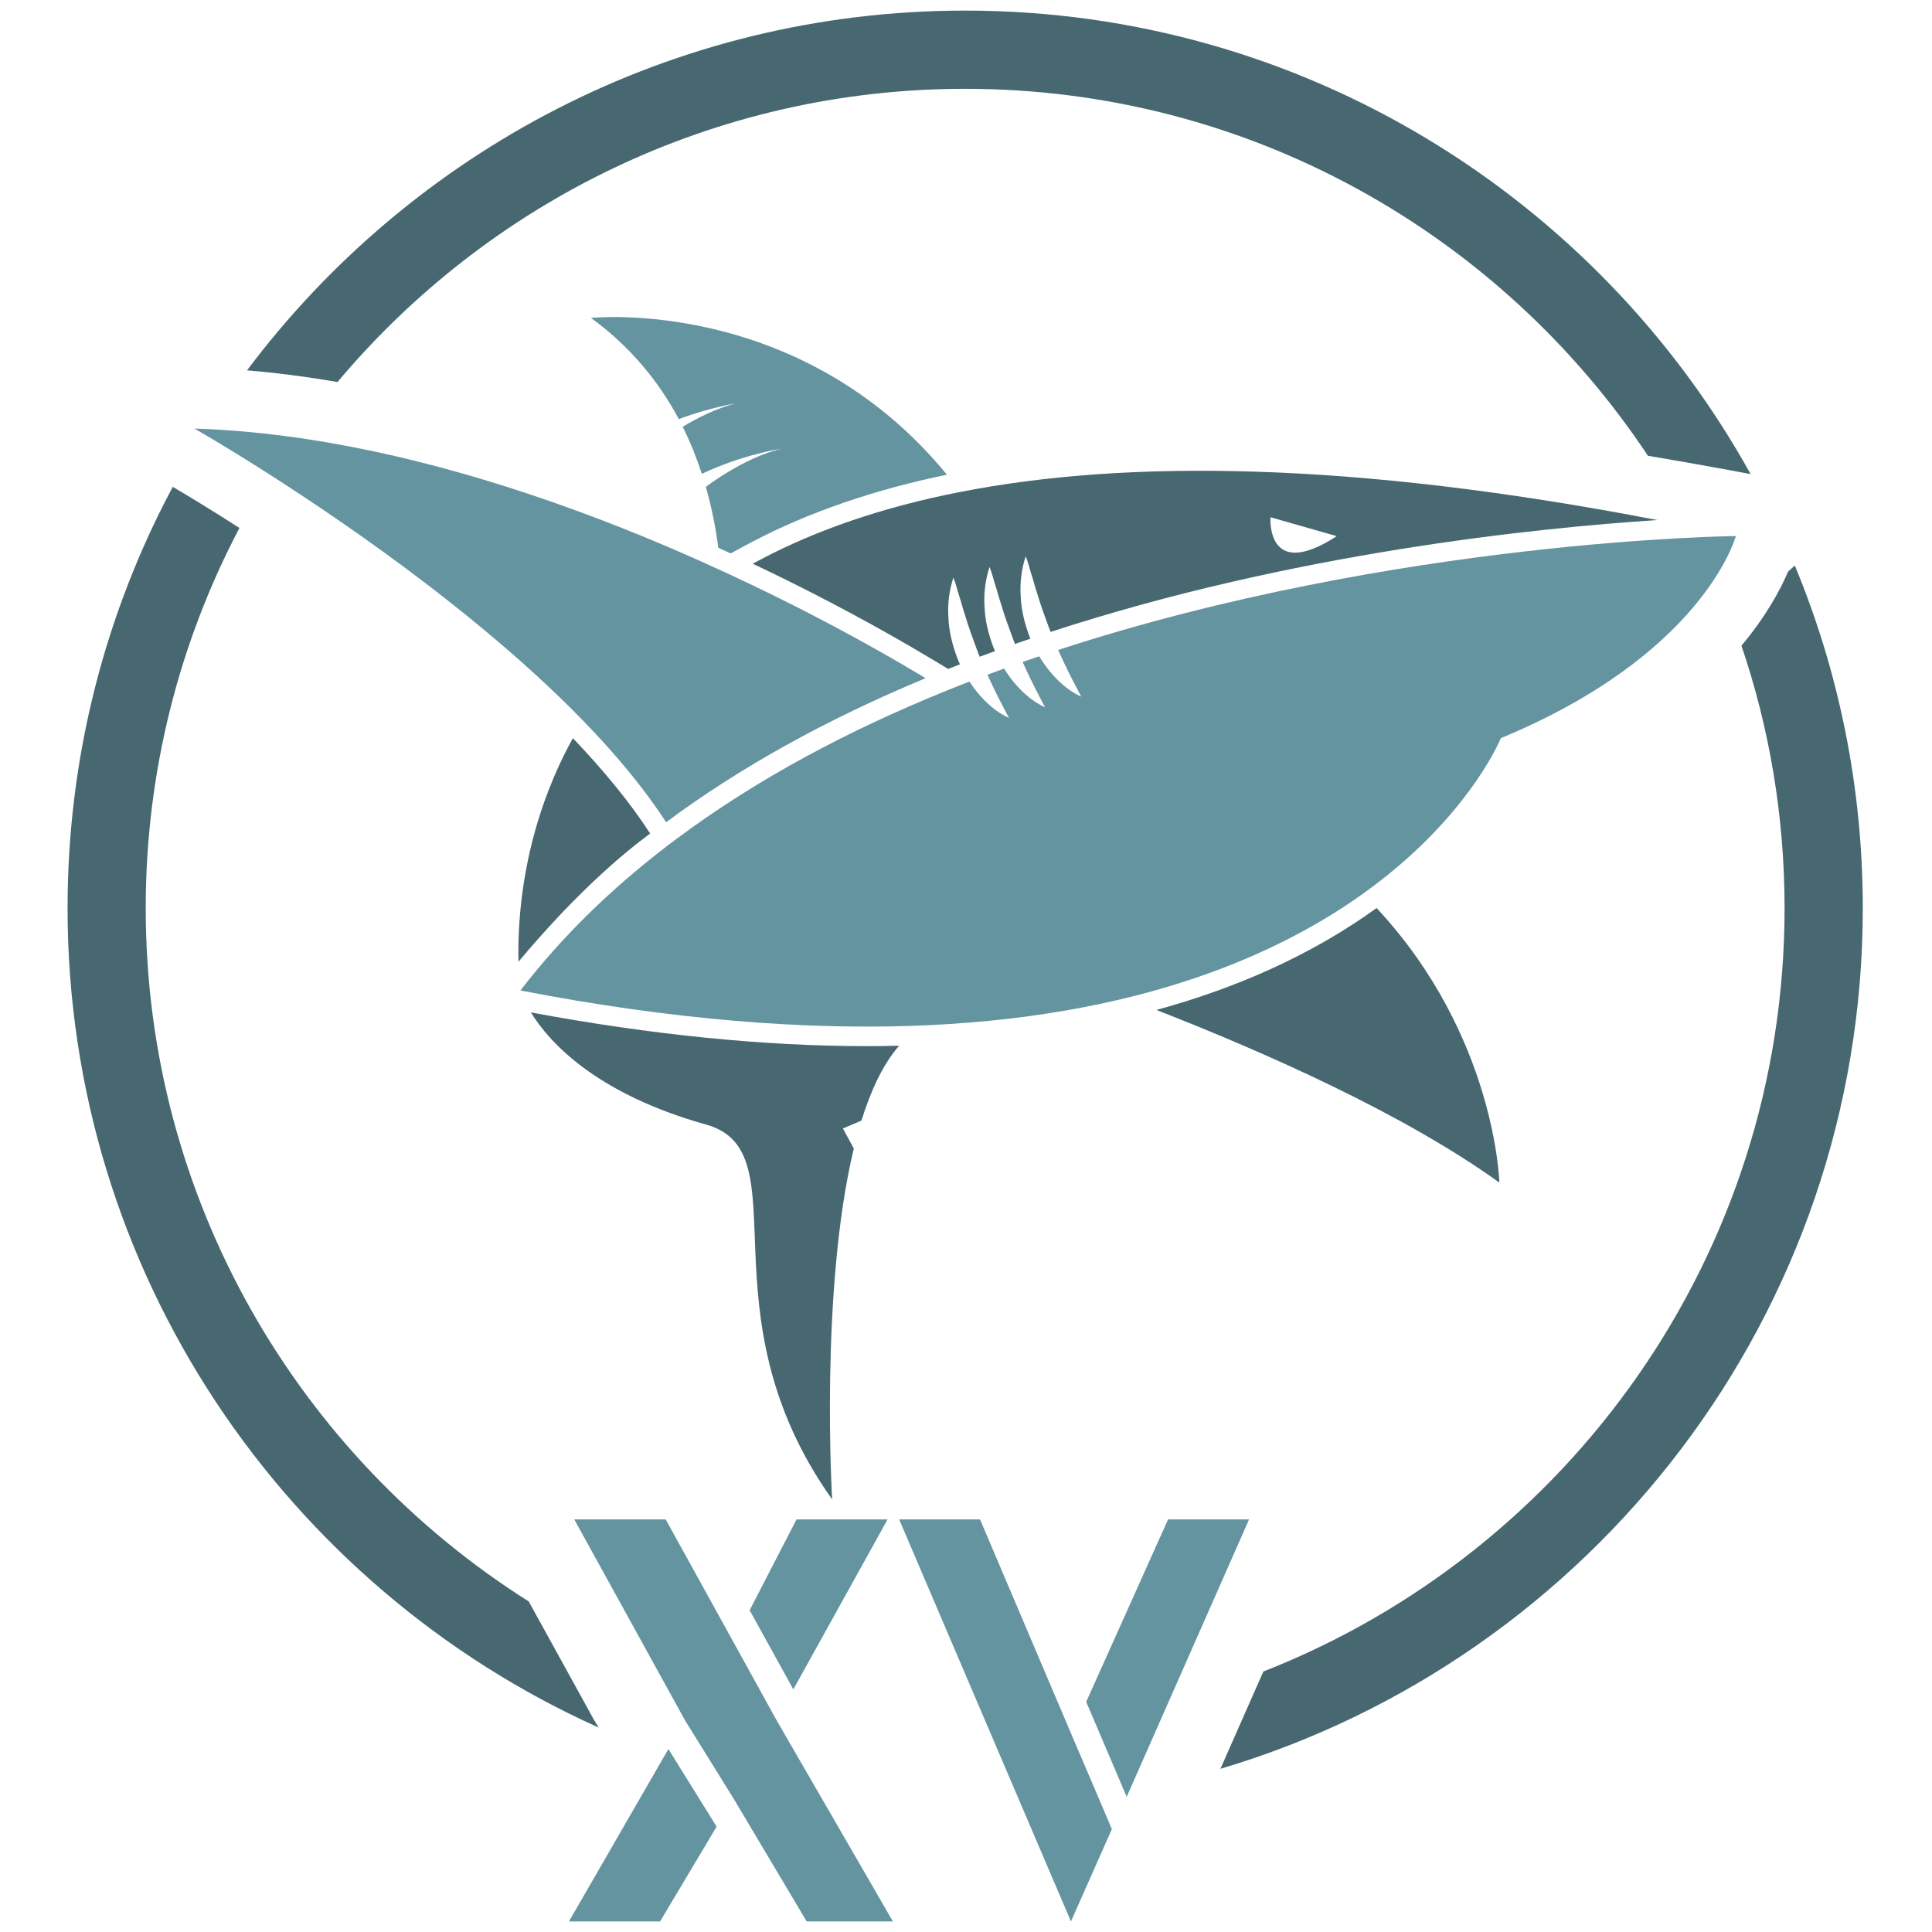 <?xml version="1.0" encoding="utf-8"?>
<!-- Generator: Adobe Illustrator 16.0.0, SVG Export Plug-In . SVG Version: 6.00 Build 0)  -->
<!DOCTYPE svg PUBLIC "-//W3C//DTD SVG 1.1//EN" "http://www.w3.org/Graphics/SVG/1.1/DTD/svg11.dtd">
<svg version="1.1" id="Layer_1" xmlns="http://www.w3.org/2000/svg" xmlns:xlink="http://www.w3.org/1999/xlink" x="0px" y="0px"
	 width="2000px" height="2000px" viewBox="0 0 2000 2000" enable-background="new 0 0 2000 2000" xml:space="preserve">
<g>
	<path fill="#476870" d="M619.787,1788.391C296.02,1643.002,69.943,1317.456,69.943,940.165
		c0-157.548,39.409-306.077,108.895-436.165c12.395,7.24,37.019,22.016,69.043,42.542
		c-61.947,117.699-97.029,251.673-97.029,393.623c0,301.76,158.454,567.304,396.46,717.62l67.997,123.366L619.787,1788.391z"/>
	<path fill="#476870" d="M1812.226,490.791c-37.985-7.164-73.513-13.439-106.275-18.959
		C1553.992,243.004,1293.876,91.941,999.151,91.941c-260.548,0-494.083,118.071-649.77,303.538
		c-31.947-5.521-63.217-9.552-93.669-12.092c169.649-226,439.75-372.422,743.439-372.422
		C1348.592,10.966,1653.631,204.865,1812.226,490.791"/>
	<path fill="#476870" d="M1928.361,940.165c0,420.576-280.932,776.802-665.004,890.919l44.488-100.748
		c315.479-123.67,539.542-431.255,539.542-790.171c0-95.014-15.676-186.438-44.638-271.749
		c26.048-31.195,40.531-58.436,48.215-76.641l7.016-6.35C1903.355,694.768,1928.361,814.626,1928.361,940.165"/>
	<path fill="#476870" d="M891.765,1160.051l-19.179,8.138l11.257,20.761c-35.336,147.063-22.421,363.221-22.421,363.221
		c-137.913-194.028-30.617-360.072-130.346-387.982c-115.137-32.274-162.895-85.873-181.529-116.14
		c124.21,23.118,241.065,34.906,347.503,34.906c10.92,0,22.2-0.137,33.767-0.427C914.398,1101.16,901.689,1128.217,891.765,1160.051
		"/>
	<path fill="#476870" d="M1552.113,1224.19c-98.155-70.604-240-133.784-355.001-178.683c79.31-21.688,158.19-55.104,227.932-105.509
		C1548.469,1072.353,1552.113,1224.19,1552.113,1224.19"/>
	<path fill="#6394A0" d="M980.27,491.391c-75.529,15.591-143.223,38.877-201.216,69.326c-3.208,1.643-6.494,3.361-9.629,5.08
		l-12.987,7.096c-0.595-0.229-1.262-0.525-1.939-0.83c-3.58-1.71-7.238-3.354-10.896-4.996
		c-2.685-20.524-6.859-41.712-12.907-63.066c0,0,39.104-30.221,78.36-39.561c0,0-39.63,5.826-82.541,26.054
		c-5.303-16.35-11.797-32.692-19.779-48.663c14.766-8.95,35.079-19.407,55.452-24.258c0,0-26.343,3.885-59.484,16.266
		c-20.595-38.587-49.858-74.848-90.899-104.703C611.803,329.135,828.089,305.918,980.27,491.391"/>
	<path fill="#979797" d="M746.961,602.695c0.068-0.076,0.068-0.076,0.153-0.076c-0.085,0.076-0.085,0.145-0.153,0.145V602.695z"/>
	<path fill="#6394A0" d="M834.912,633.525c-23.562-12.063-49.334-24.762-76.955-37.613c-3.928-1.932-7.921-3.719-11.924-5.507
		c-50.465-23.263-106.573-46.754-166.322-67.88c-4.93-1.779-9.857-3.56-14.853-5.202c-113.929-39.339-239.925-69.751-363.565-73.675
		c0,0,117.436,66.74,242.715,162.758c17.988,13.841,36.192,28.268,54.251,43.256c36.764,30.344,72.809,62.824,105.436,96.444
		c33.193,34.191,62.816,69.53,85.873,105.084c75.956-56.55,166.324-106.728,268.624-149.132
		C931.918,686.211,889.3,661.519,834.912,633.525"/>
	<path fill="#476870" d="M673.005,862.886c-33.049,24.351-64.032,53.75-89.38,80.17c-0.707,0.79-1.422,1.566-2.203,2.281
		c-17.987,18.996-33.053,36.336-43.689,49.036c-0.352,0.441-0.709,0.928-1.143,1.353v-0.136c0.076-0.062,0.076-0.062,0.147-0.137
		v-0.077c-0.071-2.646-0.147-5.414-0.147-8.35c0-2.357,0.076-4.563,0.076-6.646c0-2.479,0-5.141,0.138-7.848
		c0.076-2.418,0.143-3.848,0.143-3.848c1.432-38.48,8.427-92.81,31.128-151.123c0-0.077,0.069-0.077,0.069-0.138
		c6.785-17.49,14.988-35.346,24.914-53.263c32.691,34.19,59.462,67.103,79.521,98.01L673.005,862.886z"/>
	<polygon fill="#6394A0" points="1209.182,1572.932 1124.426,1761.742 1166.344,1860.043 1293.002,1572.932 	"/>
	<polygon fill="#6394A0" points="1119.376,1819.342 1114.305,1807.585 1014.551,1572.932 930.816,1572.932 1108.646,1989.065 
		1150.996,1893.488 	"/>
	<polygon fill="#6394A0" points="741.828,1890.919 683.318,1989.065 588.979,1989.065 691.939,1810.611 	"/>
	<polygon fill="#6394A0" points="924.321,1989.065 835.079,1989.065 759.16,1861.458 709.271,1781.136 594.5,1572.932 
		689.174,1572.932 758.879,1699.232 804.104,1781.136 	"/>
	<polygon fill="#6394A0" points="918.809,1572.932 821.246,1748.83 776.027,1666.912 824.539,1572.932 	"/>
	<path fill="#476870" d="M990.696,680.395c-4.929-13.195-8.365-27.036-8.914-41.074c-0.943-13.979,0.784-28.085,5.171-41.432
		c2.748,6.707,4.075,13.232,6.191,19.605c2.143,6.357,3.527,12.685,5.719,18.814c3.564,12.396,8.046,24.267,12.41,36.107
		c0.932,2.502,1.906,4.986,2.905,7.463c5.263-1.973,10.532-3.915,15.808-5.834c-0.652-1.539-1.279-3.09-1.866-4.656
		c-4.937-13.193-8.373-27.043-8.921-41.081c-0.937-13.978,0.784-28.077,5.172-41.415c2.744,6.691,4.084,13.225,6.19,19.59
		c2.144,6.373,3.528,12.685,5.733,18.814c3.559,12.403,8.039,24.273,12.395,36.115c0.653,1.754,1.329,3.5,2.017,5.241
		c5.311-1.858,10.624-3.691,15.941-5.498c-0.374-0.925-0.764-1.844-1.114-2.778c-4.928-13.186-8.355-27.042-8.918-41.08
		c-0.937-13.979,0.789-28.077,5.178-41.416c2.736,6.691,4.078,13.232,6.189,19.598c2.155,6.351,3.529,12.685,5.729,18.813
		c3.559,12.404,8.036,24.267,12.403,36.116c0.47,1.264,0.954,2.521,1.442,3.777c250.311-81.818,502.877-107.688,628.168-115.813
		c-318.447-61.461-551.371-62.465-721.553-29.126c-82.461,16.069-150.279,40.261-205.877,69.463
		c-3.072,1.565-6.138,3.209-9.135,4.852c21.264,9.992,43.186,20.776,64.951,31.978c54.899,28.199,98.02,53.189,124.5,69.174
		l12.923,7.779c4.064-1.619,8.135-3.221,12.21-4.808C992.658,685.285,991.623,682.861,990.696,680.395z M1315.186,535.445
		l68.604,19.568C1310.258,602.771,1315.186,535.445,1315.186,535.445z"/>
	<path fill="#6394A0" d="M1095.388,672.845c1.897,4.22,3.853,8.435,5.839,12.669c5.51,11.695,11.427,23.264,18.066,35.637
		c-13.012-5.797-23.66-15.499-32.609-26.274c-3.977-4.896-7.627-10.085-10.915-15.498c-5.722,1.939-11.442,3.907-17.159,5.907
		c1.693,3.742,3.428,7.483,5.191,11.24c5.521,11.688,11.431,23.256,18.078,35.637c-13.016-5.795-23.67-15.506-32.619-26.283
		c-3.547-4.369-6.837-8.971-9.844-13.755c-5.75,2.085-11.495,4.2-17.233,6.349c1.378,3.016,2.782,6.031,4.202,9.057
		c5.512,11.689,11.431,23.263,18.066,35.637c-13-5.795-23.656-15.506-32.602-26.268c-2.945-3.623-5.703-7.414-8.281-11.329
		c-5.485,2.127-10.963,4.28-16.431,6.468c-2.505,1.004-5.075,2-7.567,3.072c-99.082,40.047-194.881,90.375-279.188,153.252
		c-3.645,2.654-7.279,5.36-10.853,8.138l-0.135,0.152c-56.612,43.469-107.654,92.732-150.631,148.688
		c79.957,15.499,153.899,25.628,222.223,31.423c16.494,1.414,32.623,2.555,48.471,3.422c53.112,2.996,102.582,3.27,148.698,1.217
		h0.069c485.132-21.567,595.418-297.257,595.418-297.257c206.299-85.439,241.71-203.732,243.283-209.154l0.07-0.068
		C1796.996,554.922,1445.816,558.32,1095.388,672.845z"/>
</g>
</svg>
